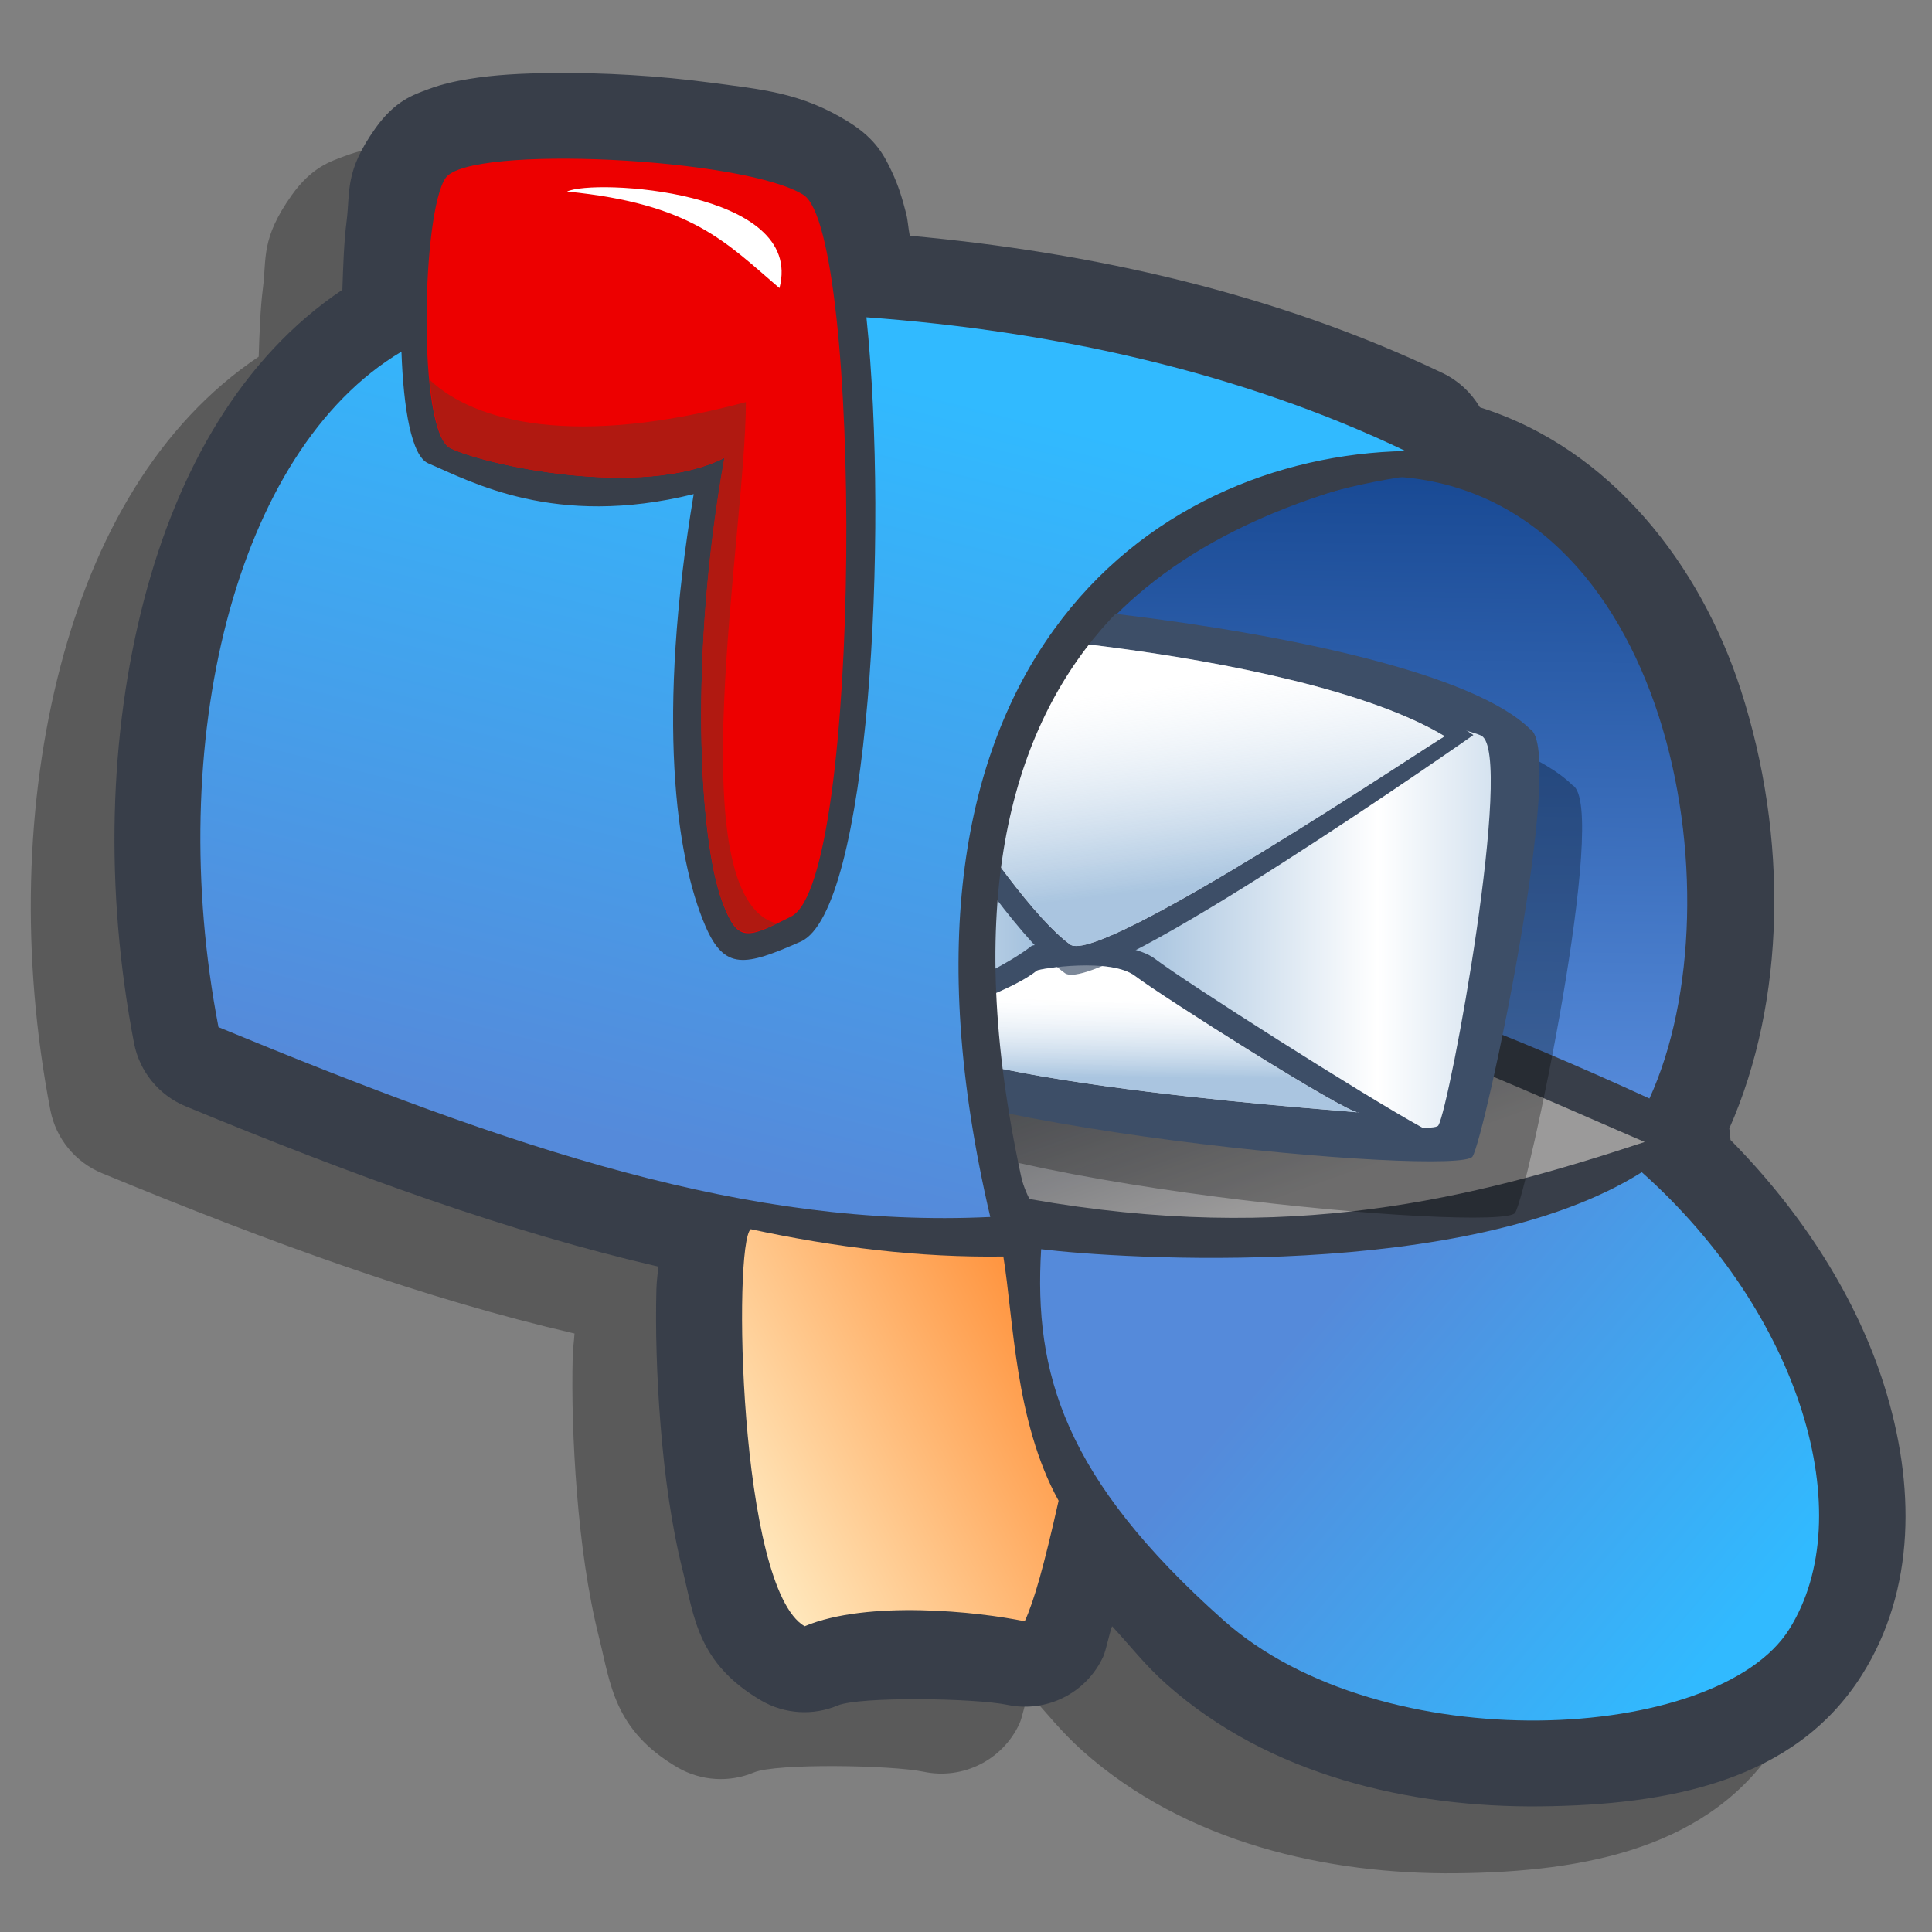 <?xml version="1.0" encoding="UTF-8" standalone="no"?>
<!-- Created with Inkscape (http://www.inkscape.org/) -->
<svg
   xmlns:dc="http://purl.org/dc/elements/1.1/"
   xmlns:cc="http://web.resource.org/cc/"
   xmlns:rdf="http://www.w3.org/1999/02/22-rdf-syntax-ns#"
   xmlns:svg="http://www.w3.org/2000/svg"
   xmlns="http://www.w3.org/2000/svg"
   xmlns:xlink="http://www.w3.org/1999/xlink"
   xmlns:sodipodi="http://sodipodi.sourceforge.net/DTD/sodipodi-0.dtd"
   xmlns:inkscape="http://www.inkscape.org/namespaces/inkscape"
   width="90"
   height="90"
   id="svg2"
   sodipodi:version="0.32"
   inkscape:version="0.45.1"
   version="1.0"
   sodipodi:docbase="/home/tweenk/dev/GartoonRedux/scalable/stock/net"
   sodipodi:docname="outbox.svg"
   inkscape:output_extension="org.inkscape.output.svg.inkscape">
  <rect width="100%" height="100%" fill="#808080" stroke="none"/>
  <defs
     id="defs4">
    <linearGradient
       id="linearGradient2210"
       inkscape:collect="always">
      <stop
         id="stop2212"
         offset="0"
         style="stop-color:#558ada;stop-opacity:1" />
      <stop
         id="stop2214"
         offset="1"
         style="stop-color:#31baff;stop-opacity:1" />
    </linearGradient>
    <linearGradient
       id="linearGradient867">
      <stop
         style="stop-color:#92b5d7;stop-opacity:0.78;"
         offset="0"
         id="stop868" />
      <stop
         style="stop-color:#ffffff;stop-opacity:0.322;"
         offset="1"
         id="stop869" />
    </linearGradient>
    <linearGradient
       id="linearGradient860">
      <stop
         style="stop-color:#92b5d7;stop-opacity:1;"
         offset="0"
         id="stop861" />
      <stop
         style="stop-color:#ffffff;stop-opacity:1;"
         offset="1"
         id="stop862" />
    </linearGradient>
    <linearGradient
       inkscape:collect="always"
       id="linearGradient8088">
      <stop
         style="stop-color:#ff933d;stop-opacity:1"
         offset="0"
         id="stop8090" />
      <stop
         style="stop-color:#ffe6ba;stop-opacity:1"
         offset="1"
         id="stop8092" />
    </linearGradient>
    <linearGradient
       inkscape:collect="always"
       id="linearGradient8080">
      <stop
         style="stop-color:#9b9a9a;stop-opacity:1"
         offset="0"
         id="stop8082" />
      <stop
         style="stop-color:#383e49;stop-opacity:0.885"
         offset="1"
         id="stop8084" />
    </linearGradient>
    <linearGradient
       inkscape:collect="always"
       id="linearGradient8072">
      <stop
         style="stop-color:#558ada;stop-opacity:1"
         offset="0"
         id="stop8074" />
      <stop
         style="stop-color:#002f77;stop-opacity:1"
         offset="1"
         id="stop8076" />
    </linearGradient>
    <linearGradient
       inkscape:collect="always"
       id="linearGradient6103">
      <stop
         style="stop-color:#558ada;stop-opacity:1"
         offset="0"
         id="stop6105" />
      <stop
         style="stop-color:#31baff;stop-opacity:1"
         offset="1"
         id="stop6107" />
    </linearGradient>
    <linearGradient
       inkscape:collect="always"
       xlink:href="#linearGradient2210"
       id="linearGradient8096"
       gradientUnits="userSpaceOnUse"
       x1="60.811"
       y1="60.049"
       x2="49.618"
       y2="22.899"
       gradientTransform="matrix(-0.965,4.1713107e-2,4.1713107e-2,0.965,88.675,-6.437)" />
    <linearGradient
       inkscape:collect="always"
       xlink:href="#linearGradient8072"
       id="linearGradient8126"
       gradientUnits="userSpaceOnUse"
       gradientTransform="matrix(-0.965,4.1713107e-2,4.1713107e-2,0.965,88.675,-6.437)"
       x1="31.752"
       y1="58.31"
       x2="29.276"
       y2="15.921" />
    <linearGradient
       inkscape:collect="always"
       xlink:href="#linearGradient8088"
       id="linearGradient8128"
       gradientUnits="userSpaceOnUse"
       gradientTransform="matrix(-0.965,4.1713107e-2,4.1713107e-2,0.965,88.675,-6.437)"
       x1="42.174"
       y1="73.194"
       x2="57.703"
       y2="80.491" />
    <linearGradient
       inkscape:collect="always"
       xlink:href="#linearGradient8080"
       id="linearGradient8130"
       gradientUnits="userSpaceOnUse"
       gradientTransform="matrix(-0.965,4.1713107e-2,4.1713107e-2,0.965,88.675,-6.437)"
       x1="28.623"
       y1="61.839"
       x2="34.692"
       y2="41.938" />
    <linearGradient
       inkscape:collect="always"
       xlink:href="#linearGradient6103"
       id="linearGradient8132"
       gradientUnits="userSpaceOnUse"
       gradientTransform="matrix(-0.894,3.8644906e-2,3.8644906e-2,0.894,82.616,-0.539)"
       x1="29.572"
       y1="70.977"
       x2="9.355"
       y2="89.547" />
    <linearGradient
       inkscape:collect="always"
       xlink:href="#linearGradient860"
       id="linearGradient9369"
       gradientUnits="userSpaceOnUse"
       gradientTransform="matrix(0.993,0,0,0.923,-3.158,2.728)"
       spreadMethod="reflect"
       x1="37.126"
       y1="43.839"
       x2="68.41"
       y2="44.935" />
    <linearGradient
       inkscape:collect="always"
       xlink:href="#linearGradient867"
       id="linearGradient9371"
       gradientUnits="userSpaceOnUse"
       gradientTransform="matrix(1.053,0,0,0.662,1.921,6.545)"
       spreadMethod="pad"
       x1="38.647"
       y1="64.399"
       x2="39.495"
       y2="29.978" />
    <linearGradient
       inkscape:collect="always"
       xlink:href="#linearGradient867"
       id="linearGradient9373"
       gradientUnits="userSpaceOnUse"
       gradientTransform="matrix(1.22,0,0,0.527,1.809,12.603)"
       spreadMethod="pad"
       x1="28.198"
       y1="108.285"
       x2="33.435"
       y2="93.439" />
  </defs>
  <sodipodi:namedview
     id="base"
     pagecolor="#ffffff"
     bordercolor="#666666"
     borderopacity="1.0"
     gridtolerance="10000"
     guidetolerance="10"
     objecttolerance="10"
     inkscape:pageopacity="0.0"
     inkscape:pageshadow="2"
     inkscape:zoom="3.197694"
     inkscape:cx="75.989856"
     inkscape:cy="36.174673"
     inkscape:document-units="px"
     inkscape:current-layer="layer1"
     width="90px"
     height="90px"
     inkscape:window-width="795"
     inkscape:window-height="619"
     inkscape:window-x="0"
     inkscape:window-y="1" />
  <g
     inkscape:label="Layer 1"
     inkscape:groupmode="layer"
     id="layer1">
    <path
       transform="matrix(-0.895,0,0,0.895,83.372,6.155)"
       d="M 68.75,0.406 C 66.123,0.378 63.192,0.549 60.531,0.906 C 57.871,1.264 55.799,1.413 53.312,2.969 C 51.876,3.867 51.452,4.78 51.094,5.531 C 50.736,6.283 50.534,6.985 50.344,7.719 C 50.255,8.06 50.231,8.515 50.156,8.875 C 40.667,9.739 31.07,11.882 22.406,16.031 C 21.612,16.414 20.949,17.023 20.5,17.781 C 20.49,17.792 20.479,17.802 20.469,17.812 C 13.615,19.974 8.99,26.065 6.906,32.5 C 4.418,40.182 4.561,48.693 7.5,55.344 C 7.466,55.54 7.445,55.738 7.438,55.938 C 3.634,59.796 0.858,64.212 -0.562,68.719 C -2.189,73.88 -2.209,79.334 0.594,83.781 C 4.079,89.311 10.63,90.557 17.344,90.625 C 24.058,90.693 31.431,89.048 36.812,84.25 C 37.943,83.242 38.694,82.248 39.625,81.25 C 39.786,81.671 39.931,82.489 40.094,82.844 C 40.969,84.73 43.027,85.765 45.062,85.344 C 46.759,84.989 52.766,84.897 53.906,85.375 C 55.196,85.916 56.664,85.824 57.875,85.125 C 61.22,83.173 61.373,80.744 61.969,78.375 C 62.565,76.006 62.917,73.389 63.125,70.812 C 63.333,68.236 63.397,65.736 63.344,63.719 C 63.332,63.278 63.273,62.928 63.25,62.531 C 71.01,60.735 78.98,57.848 87.844,54.188 C 89.234,53.614 90.243,52.382 90.531,50.906 C 92.07,42.911 91.847,34.835 90,27.781 C 88.248,21.089 84.945,15.212 79.688,11.688 C 79.647,10.471 79.609,9.225 79.469,8.125 C 79.267,6.542 79.581,5.55 77.969,3.281 C 76.938,1.831 75.964,1.529 75.219,1.25 C 74.473,0.971 73.805,0.832 73.125,0.719 C 71.766,0.493 70.33,0.423 68.75,0.406 z "
       id="path8290"
       style="opacity:1;color:#000000;fill:#000000;fill-opacity:0.294;fill-rule:evenodd;stroke:none;stroke-width:1.648;stroke-linecap:butt;stroke-linejoin:miter;marker:none;marker-start:none;marker-mid:none;marker-end:none;stroke-miterlimit:4;stroke-dasharray:none;stroke-dashoffset:0;stroke-opacity:1;visibility:visible;display:inline;overflow:visible;enable-background:accumulate"
       inkscape:original="M 68.6875 4.875 C 63.927314 4.8232205 57.616027 5.5433232 55.6875 6.75 C 52.601856 8.6806815 52.610672 42.432963 56.3125 44.3125 C 58.669796 45.509374 59.106345 45.675168 59.90625 43.53125 C 61.121568 40.273928 61.625218 30.704131 59.78125 20.4375 C 64.088737 22.62108 72.336439 20.801103 74.0625 19.9375 C 75.788564 19.073896 75.55068 7.6172505 74.3125 5.875 C 73.848183 5.2216553 71.543611 4.9060677 68.6875 4.875 z M 52.40625 13.125 C 42.72431 13.826227 32.941498 15.944797 24.34375 20.0625 C 37.657673 20.340236 52.676804 31.360215 45.96875 59.9375 C 58.561824 60.536587 70.712569 56.428038 86.125 50.0625 C 88.959285 35.340509 85.291273 20.079363 76.59375 14.90625 C 76.489743 17.866895 76.096626 20.345924 75.21875 20.71875 C 73.015889 21.654284 68.637795 24.102717 61.40625 22.3125 C 63.354966 33.946778 62.311494 41.211079 60.78125 44.78125 C 59.774069 47.131078 58.734923 46.898929 55.84375 45.625 C 52.29675 44.062097 51.222356 24.536431 52.40625 13.125 z M 25.25 21.40625 C 10.652159 21.969983 6.8531422 43.300584 11.65625 53.78125 C 27.011456 46.725928 34.668845 45.350614 45.8125 42.59375 C 44.608418 37.285709 43.457174 25.776679 25.25 21.40625 z M 45.6875 44.5 C 33.412757 46.302776 18.794792 53.077347 11.90625 56.03125 C 20.897842 58.999717 30.356433 61.39703 43.90625 59 C 44.76599 57.451501 46.230581 50.581266 45.6875 44.5 z M 12.0625 57.59375 C 3.7750976 64.982406 0.6465832 75.490384 4.375 81.40625 C 8.1034167 87.322118 25.556347 88.294907 33.84375 80.90625 C 42.131153 73.517595 43.698417 68.060439 43.3125 61.625 C 39.307226 62.11593 21.112188 63.296891 12.0625 57.59375 z M 58.4375 60.5625 C 54.03405 61.512582 49.640953 62.062338 45.28125 62 C 44.75229 65.225971 45.210152 70.309716 41.96875 73.65625 C 42.736295 77.072364 43.667852 79.903049 44.15625 80.96875 C 46.567119 80.464828 52.339742 79.873652 55.625 81.25 C 59.056241 79.248086 59.360444 61.319111 58.4375 60.5625 z "
       inkscape:radius="4.476716"
       sodipodi:type="inkscape:offset" />
    <path
       sodipodi:type="inkscape:offset"
       inkscape:radius="4.476716"
       inkscape:original="M 68.6875 4.875 C 63.927314 4.8232205 57.616027 5.5433232 55.6875 6.75 C 52.601856 8.6806815 52.610672 42.432963 56.3125 44.3125 C 58.669796 45.509374 59.106345 45.675168 59.90625 43.53125 C 61.121568 40.273928 61.625218 30.704131 59.78125 20.4375 C 64.088737 22.62108 72.336439 20.801103 74.0625 19.9375 C 75.788564 19.073896 75.55068 7.6172505 74.3125 5.875 C 73.848183 5.2216553 71.543611 4.9060677 68.6875 4.875 z M 52.40625 13.125 C 42.72431 13.826227 32.941498 15.944797 24.34375 20.0625 C 37.657673 20.340236 52.676804 31.360215 45.96875 59.9375 C 58.561824 60.536587 70.712569 56.428038 86.125 50.0625 C 88.959285 35.340509 85.291273 20.079363 76.59375 14.90625 C 76.489743 17.866895 76.096626 20.345924 75.21875 20.71875 C 73.015889 21.654284 68.637795 24.102717 61.40625 22.3125 C 63.354966 33.946778 62.311494 41.211079 60.78125 44.78125 C 59.774069 47.131078 58.734923 46.898929 55.84375 45.625 C 52.29675 44.062097 51.222356 24.536431 52.40625 13.125 z M 25.25 21.40625 C 10.652159 21.969983 6.8531422 43.300584 11.65625 53.78125 C 27.011456 46.725928 34.668845 45.350614 45.8125 42.59375 C 44.608418 37.285709 43.457174 25.776679 25.25 21.40625 z M 45.6875 44.5 C 33.412757 46.302776 18.794792 53.077347 11.90625 56.03125 C 20.897842 58.999717 30.356433 61.39703 43.90625 59 C 44.76599 57.451501 46.230581 50.581266 45.6875 44.5 z M 12.0625 57.59375 C 3.7750976 64.982406 0.6465832 75.490384 4.375 81.40625 C 8.1034167 87.322118 25.556347 88.294907 33.84375 80.90625 C 42.131153 73.517595 43.698417 68.060439 43.3125 61.625 C 39.307226 62.11593 21.112188 63.296891 12.0625 57.59375 z M 58.4375 60.5625 C 54.03405 61.512582 49.640953 62.062338 45.28125 62 C 44.75229 65.225971 45.210152 70.309716 41.96875 73.65625 C 42.736295 77.072364 43.667852 79.903049 44.15625 80.96875 C 46.567119 80.464828 52.339742 79.873652 55.625 81.25 C 59.056241 79.248086 59.360444 61.319111 58.4375 60.5625 z "
       style="opacity:1;color:#000000;fill:#383e49;fill-opacity:1;fill-rule:evenodd;stroke:none;stroke-width:1.648;stroke-linecap:butt;stroke-linejoin:miter;marker:none;marker-start:none;marker-mid:none;marker-end:none;stroke-miterlimit:4;stroke-dasharray:none;stroke-dashoffset:0;stroke-opacity:1;visibility:visible;display:inline;overflow:visible;enable-background:accumulate"
       id="path8124"
       d="M 68.75,0.406 C 66.123,0.378 63.192,0.549 60.531,0.906 C 57.871,1.264 55.799,1.413 53.312,2.969 C 51.876,3.867 51.452,4.78 51.094,5.531 C 50.736,6.283 50.534,6.985 50.344,7.719 C 50.255,8.06 50.231,8.515 50.156,8.875 C 40.667,9.739 31.07,11.882 22.406,16.031 C 21.612,16.414 20.949,17.023 20.5,17.781 C 20.49,17.792 20.479,17.802 20.469,17.812 C 13.615,19.974 8.99,26.065 6.906,32.5 C 4.418,40.182 4.561,48.693 7.5,55.344 C 7.466,55.54 7.445,55.738 7.438,55.938 C 3.634,59.796 0.858,64.212 -0.562,68.719 C -2.189,73.88 -2.209,79.334 0.594,83.781 C 4.079,89.311 10.63,90.557 17.344,90.625 C 24.058,90.693 31.431,89.048 36.812,84.25 C 37.943,83.242 38.694,82.248 39.625,81.25 C 39.786,81.671 39.931,82.489 40.094,82.844 C 40.969,84.73 43.027,85.765 45.062,85.344 C 46.759,84.989 52.766,84.897 53.906,85.375 C 55.196,85.916 56.664,85.824 57.875,85.125 C 61.22,83.173 61.373,80.744 61.969,78.375 C 62.565,76.006 62.917,73.389 63.125,70.812 C 63.333,68.236 63.397,65.736 63.344,63.719 C 63.332,63.278 63.273,62.928 63.25,62.531 C 71.01,60.735 78.98,57.848 87.844,54.188 C 89.234,53.614 90.243,52.382 90.531,50.906 C 92.07,42.911 91.847,34.835 90,27.781 C 88.248,21.089 84.945,15.212 79.688,11.688 C 79.647,10.471 79.609,9.225 79.469,8.125 C 79.267,6.542 79.581,5.55 77.969,3.281 C 76.938,1.831 75.964,1.529 75.219,1.25 C 74.473,0.971 73.805,0.832 73.125,0.719 C 71.766,0.493 70.33,0.423 68.75,0.406 z "
       transform="matrix(-0.895,0,0,0.895,87.27,3.038)" />
    <path
       style="opacity:1;color:#000000;fill:url(#linearGradient8126);fill-opacity:1;fill-rule:evenodd;stroke:none;stroke-width:1.648;stroke-linecap:butt;stroke-linejoin:miter;marker:none;marker-start:none;marker-mid:none;marker-end:none;stroke-miterlimit:4;stroke-dasharray:none;stroke-dashoffset:0;stroke-opacity:1;visibility:visible;display:inline;overflow:visible;enable-background:accumulate"
       d="M 64.678,22.187 C 77.744,22.692 81.136,41.792 76.837,51.173 C 63.092,44.858 56.226,43.629 46.251,41.161 C 47.328,36.41 48.38,26.099 64.678,22.187 z "
       id="path2164"
       sodipodi:nodetypes="cccc" />
    <path
       style="opacity:1;color:#000000;fill:url(#linearGradient8128);fill-opacity:1;fill-rule:evenodd;stroke:none;stroke-width:1.648;stroke-linecap:butt;stroke-linejoin:miter;marker:none;marker-start:none;marker-mid:none;marker-end:none;stroke-miterlimit:4;stroke-dasharray:none;stroke-dashoffset:0;stroke-opacity:1;visibility:visible;display:inline;overflow:visible;enable-background:accumulate"
       d="M 49.314,69.909 C 48.627,72.967 48.173,74.573 47.736,75.527 C 45.578,75.076 40.421,74.525 37.481,75.757 C 34.409,73.965 34.144,57.937 34.971,57.26 C 38.912,58.11 42.838,58.589 46.74,58.533 C 47.214,61.421 47.273,66.21 49.314,69.909 z "
       id="path2166"
       sodipodi:nodetypes="cccccc" />
    <path
       style="opacity:1;color:#000000;fill:url(#linearGradient8130);fill-opacity:1;fill-rule:evenodd;stroke:none;stroke-width:1.648;stroke-linecap:butt;stroke-linejoin:miter;marker:none;marker-start:none;marker-mid:none;marker-end:none;stroke-miterlimit:4;stroke-dasharray:none;stroke-dashoffset:0;stroke-opacity:1;visibility:visible;display:inline;overflow:visible;enable-background:accumulate"
       d="M 46.38,42.865 C 57.367,44.478 70.45,50.554 76.616,53.198 C 68.567,55.855 60.088,58.002 47.96,55.856 C 47.19,54.47 45.894,48.308 46.38,42.865 z "
       id="path3157"
       sodipodi:nodetypes="cccc" />
    <path
       style="opacity:1;color:#000000;fill:url(#linearGradient8132);fill-opacity:1;fill-rule:evenodd;stroke:none;stroke-width:1.648;stroke-linecap:butt;stroke-linejoin:miter;marker:none;marker-start:none;marker-mid:none;marker-end:none;stroke-miterlimit:4;stroke-dasharray:none;stroke-dashoffset:0;stroke-opacity:1;visibility:visible;display:inline;overflow:visible;enable-background:accumulate"
       d="M 76.48,54.606 C 83.898,61.22 86.681,70.61 83.344,75.905 C 80.006,81.2 64.392,82.073 56.974,75.459 C 49.556,68.846 48.155,63.953 48.501,58.193 C 52.086,58.632 68.379,59.711 76.48,54.606 z "
       id="path8099"
       sodipodi:nodetypes="csscc" />
    <g
       id="g9358"
       transform="matrix(0.442,-6.0365316e-2,1.6260537e-2,0.412,34.84,23.68)">
      <path
         style="font-size:12px;fill:#000000;fill-opacity:0.3;fill-rule:evenodd;stroke-width:1pt"
         d="M 7.575,18.687 C 7.132,18.687 5.451,64.804 8.781,68.372 C 18.098,79.257 76.086,93.145 77.514,91.004 C 78.941,88.863 89.105,46.66 85.299,43.806 C 73.955,29.644 9.003,15.119 7.575,18.687 z "
         id="path9340"
         sodipodi:nodetypes="ccccc" />
      <path
         style="font-size:12px;fill:#3d4e67;fill-rule:evenodd;stroke-width:1pt"
         d="M 3.344,11.706 C 2.901,11.706 1.22,57.823 4.55,61.391 C 13.867,72.276 71.855,86.164 73.283,84.023 C 74.71,81.882 84.874,39.679 81.068,36.825 C 69.724,22.663 4.772,8.138 3.344,11.706 z "
         id="path9342"
         sodipodi:nodetypes="ccccc" />
      <path
         style="font-size:12px;fill:url(#linearGradient9369);stroke-width:1pt"
         d="M 7.631,15.695 C 7.631,15.695 5.938,56.312 8.9,59.485 C 11.862,62.659 68.557,81.91 69.826,80.006 C 71.095,78.102 79.346,39.388 75.961,36.85 C 72.576,34.311 8.9,12.521 7.631,15.695 z "
         id="path9344" />
      <path
         style="font-size:12px;fill:#3d4e67;fill-rule:evenodd;stroke-width:1pt"
         d="M 10.169,60.12 C 9.535,60.332 23.285,56.735 27.939,53.562 C 28.362,53.35 37.882,53.985 40.844,56.947 C 43.805,59.908 62.21,75.563 68.134,80.006 C 58.402,79.371 17.362,72.601 10.169,60.12 z "
         id="path9346"
         sodipodi:nodetypes="ccccc" />
      <path
         style="font-size:12px;fill:#ffffff;fill-rule:evenodd;stroke-width:1pt"
         d="M 12.973,60.679 C 13.15,60.679 24.491,59.084 28.39,56.426 C 28.745,56.248 36.187,56.071 38.668,58.552 C 41.149,61.033 60.111,77.159 61.529,77.336 C 62.946,77.514 17.403,67.767 12.973,60.679 z "
         id="path9348"
         sodipodi:nodetypes="ccccc" />
      <path
         style="font-size:12px;fill:#3d4e67;fill-rule:evenodd;stroke-width:1pt"
         d="M 75.115,36.638 C 75.115,36.638 34.92,60.332 31.324,57.158 C 23.285,49.543 7.419,15.272 8.054,14.637 C 10.381,12.733 59.037,22.041 75.115,36.638 z "
         id="path9350"
         sodipodi:nodetypes="cccc" />
      <path
         style="font-size:12px;fill:#ffffff;fill-rule:evenodd;stroke-width:1pt"
         d="M 72.1,36.335 C 70.196,37.181 35.136,56.79 31.999,54.022 C 24.987,47.379 10.513,16.64 11.066,16.086 C 13.096,14.426 57.018,24.026 72.1,36.335 z "
         id="path9352"
         sodipodi:nodetypes="cccc" />
      <path
         style="font-size:12px;fill:url(#linearGradient9371);fill-rule:evenodd;stroke-width:1pt"
         d="M 72.1,36.335 C 70.196,37.181 35.136,56.79 31.999,54.022 C 24.987,47.379 10.513,16.64 11.066,16.086 C 13.096,14.426 57.018,24.026 72.1,36.335 z "
         id="path9354"
         sodipodi:nodetypes="cccc" />
      <path
         style="font-size:12px;fill:url(#linearGradient9373);fill-rule:evenodd;stroke-width:1pt"
         d="M 12.973,60.679 C 13.15,60.679 24.491,59.084 28.39,56.426 C 28.745,56.248 36.187,56.071 38.668,58.552 C 41.149,61.033 60.111,77.159 61.529,77.336 C 62.946,77.514 17.403,67.767 12.973,60.679 z "
         id="path9356"
         sodipodi:nodetypes="ccccc" />
    </g>
    <path
       id="path9375"
       d="M 40.361,14.781 C 49.028,15.409 59.685,18.278 67.381,21.964 C 55.569,23.06 41.823,30.369 47.827,55.949 C 36.555,56.485 23.974,53.546 10.178,47.848 C 7.641,34.67 10.916,21.013 18.701,16.382 C 28.051,19.903 36.018,17.246 40.361,14.781 z "
       style="opacity:1;color:#000000;fill:#383e49;fill-opacity:1;fill-rule:evenodd;stroke:none;stroke-width:1.648;stroke-linecap:butt;stroke-linejoin:miter;marker:none;marker-start:none;marker-mid:none;marker-end:none;stroke-miterlimit:4;stroke-dasharray:none;stroke-dashoffset:0;stroke-opacity:1;visibility:visible;display:inline;overflow:visible;enable-background:accumulate"
       sodipodi:nodetypes="cccccc" />
    <path
       style="opacity:1;color:#000000;fill:url(#linearGradient8096);fill-opacity:1;fill-rule:evenodd;stroke:none;stroke-width:1.648;stroke-linecap:butt;stroke-linejoin:miter;marker:none;marker-start:none;marker-mid:none;marker-end:none;stroke-miterlimit:4;stroke-dasharray:none;stroke-dashoffset:0;stroke-opacity:1;visibility:visible;display:inline;overflow:visible;enable-background:accumulate"
       d="M 40.361,14.781 C 49.028,15.409 57.776,17.324 65.473,21.01 C 53.555,21.258 40.127,31.111 46.131,56.691 C 34.859,57.227 23.974,53.546 10.178,47.848 C 7.641,34.67 10.916,21.013 18.701,16.382 C 18.794,19.032 19.168,21.253 19.953,21.586 C 21.925,22.424 25.842,24.619 32.315,23.017 C 30.571,33.431 31.482,39.925 32.852,43.121 C 33.753,45.224 34.708,45.006 37.296,43.866 C 40.471,42.467 41.421,24.996 40.361,14.781 z "
       id="path2160" />
    <path
       style="opacity:1;color:#000000;fill:#ed0000;fill-opacity:1;fill-rule:evenodd;stroke:none;stroke-width:1.648;stroke-linecap:butt;stroke-linejoin:miter;marker:none;marker-start:none;marker-mid:none;marker-end:none;stroke-miterlimit:4;stroke-dasharray:none;stroke-dashoffset:0;stroke-opacity:1;visibility:visible;display:inline;overflow:visible;enable-background:accumulate"
       d="M 36.861,42.692 C 40.175,41.01 40.186,10.804 37.424,9.076 C 34.662,7.348 21.87,6.725 20.762,8.284 C 19.653,9.844 19.425,20.099 20.97,20.872 C 22.515,21.646 29.899,23.282 33.754,21.328 C 32.104,30.518 32.552,39.076 33.639,41.992 C 34.355,43.911 34.751,43.764 36.861,42.692 z "
       id="path2162"
       sodipodi:nodetypes="cssscss" />
    <path
       style="opacity:1;color:#000000;fill:#b01911;fill-opacity:1;fill-rule:evenodd;stroke:none;stroke-width:1.648;stroke-linecap:butt;stroke-linejoin:miter;marker:none;marker-start:none;marker-mid:none;marker-end:none;stroke-miterlimit:4;stroke-dasharray:none;stroke-dashoffset:0;stroke-opacity:1;visibility:visible;display:inline;overflow:visible;enable-background:accumulate"
       d="M 34.746,18.731 C 34.746,24.777 31.571,41.76 36.169,43.017 C 34.705,43.714 34.273,43.661 33.652,41.998 C 32.565,39.082 32.092,30.514 33.742,21.324 C 29.887,23.278 22.523,21.647 20.978,20.874 C 20.477,20.623 20.178,19.325 20.019,17.698 C 22.118,19.677 26.801,20.867 34.746,18.731 z "
       id="path9154"
       sodipodi:nodetypes="ccscscc" />
    <path
       style="opacity:1;color:#000000;fill:#ffffff;fill-opacity:1;fill-rule:evenodd;stroke:none;stroke-width:1.648;stroke-linecap:butt;stroke-linejoin:miter;marker:none;marker-start:none;marker-mid:none;marker-end:none;stroke-miterlimit:4;stroke-dasharray:none;stroke-dashoffset:0;stroke-opacity:1;visibility:visible;display:inline;overflow:visible;enable-background:accumulate"
       d="M 36.31,13.421 C 37.51,8.848 27.615,8.323 26.416,8.923 C 32.212,9.49 33.795,11.271 36.31,13.421 z "
       id="path9159"
       sodipodi:nodetypes="ccc" />
  </g>
</svg>
